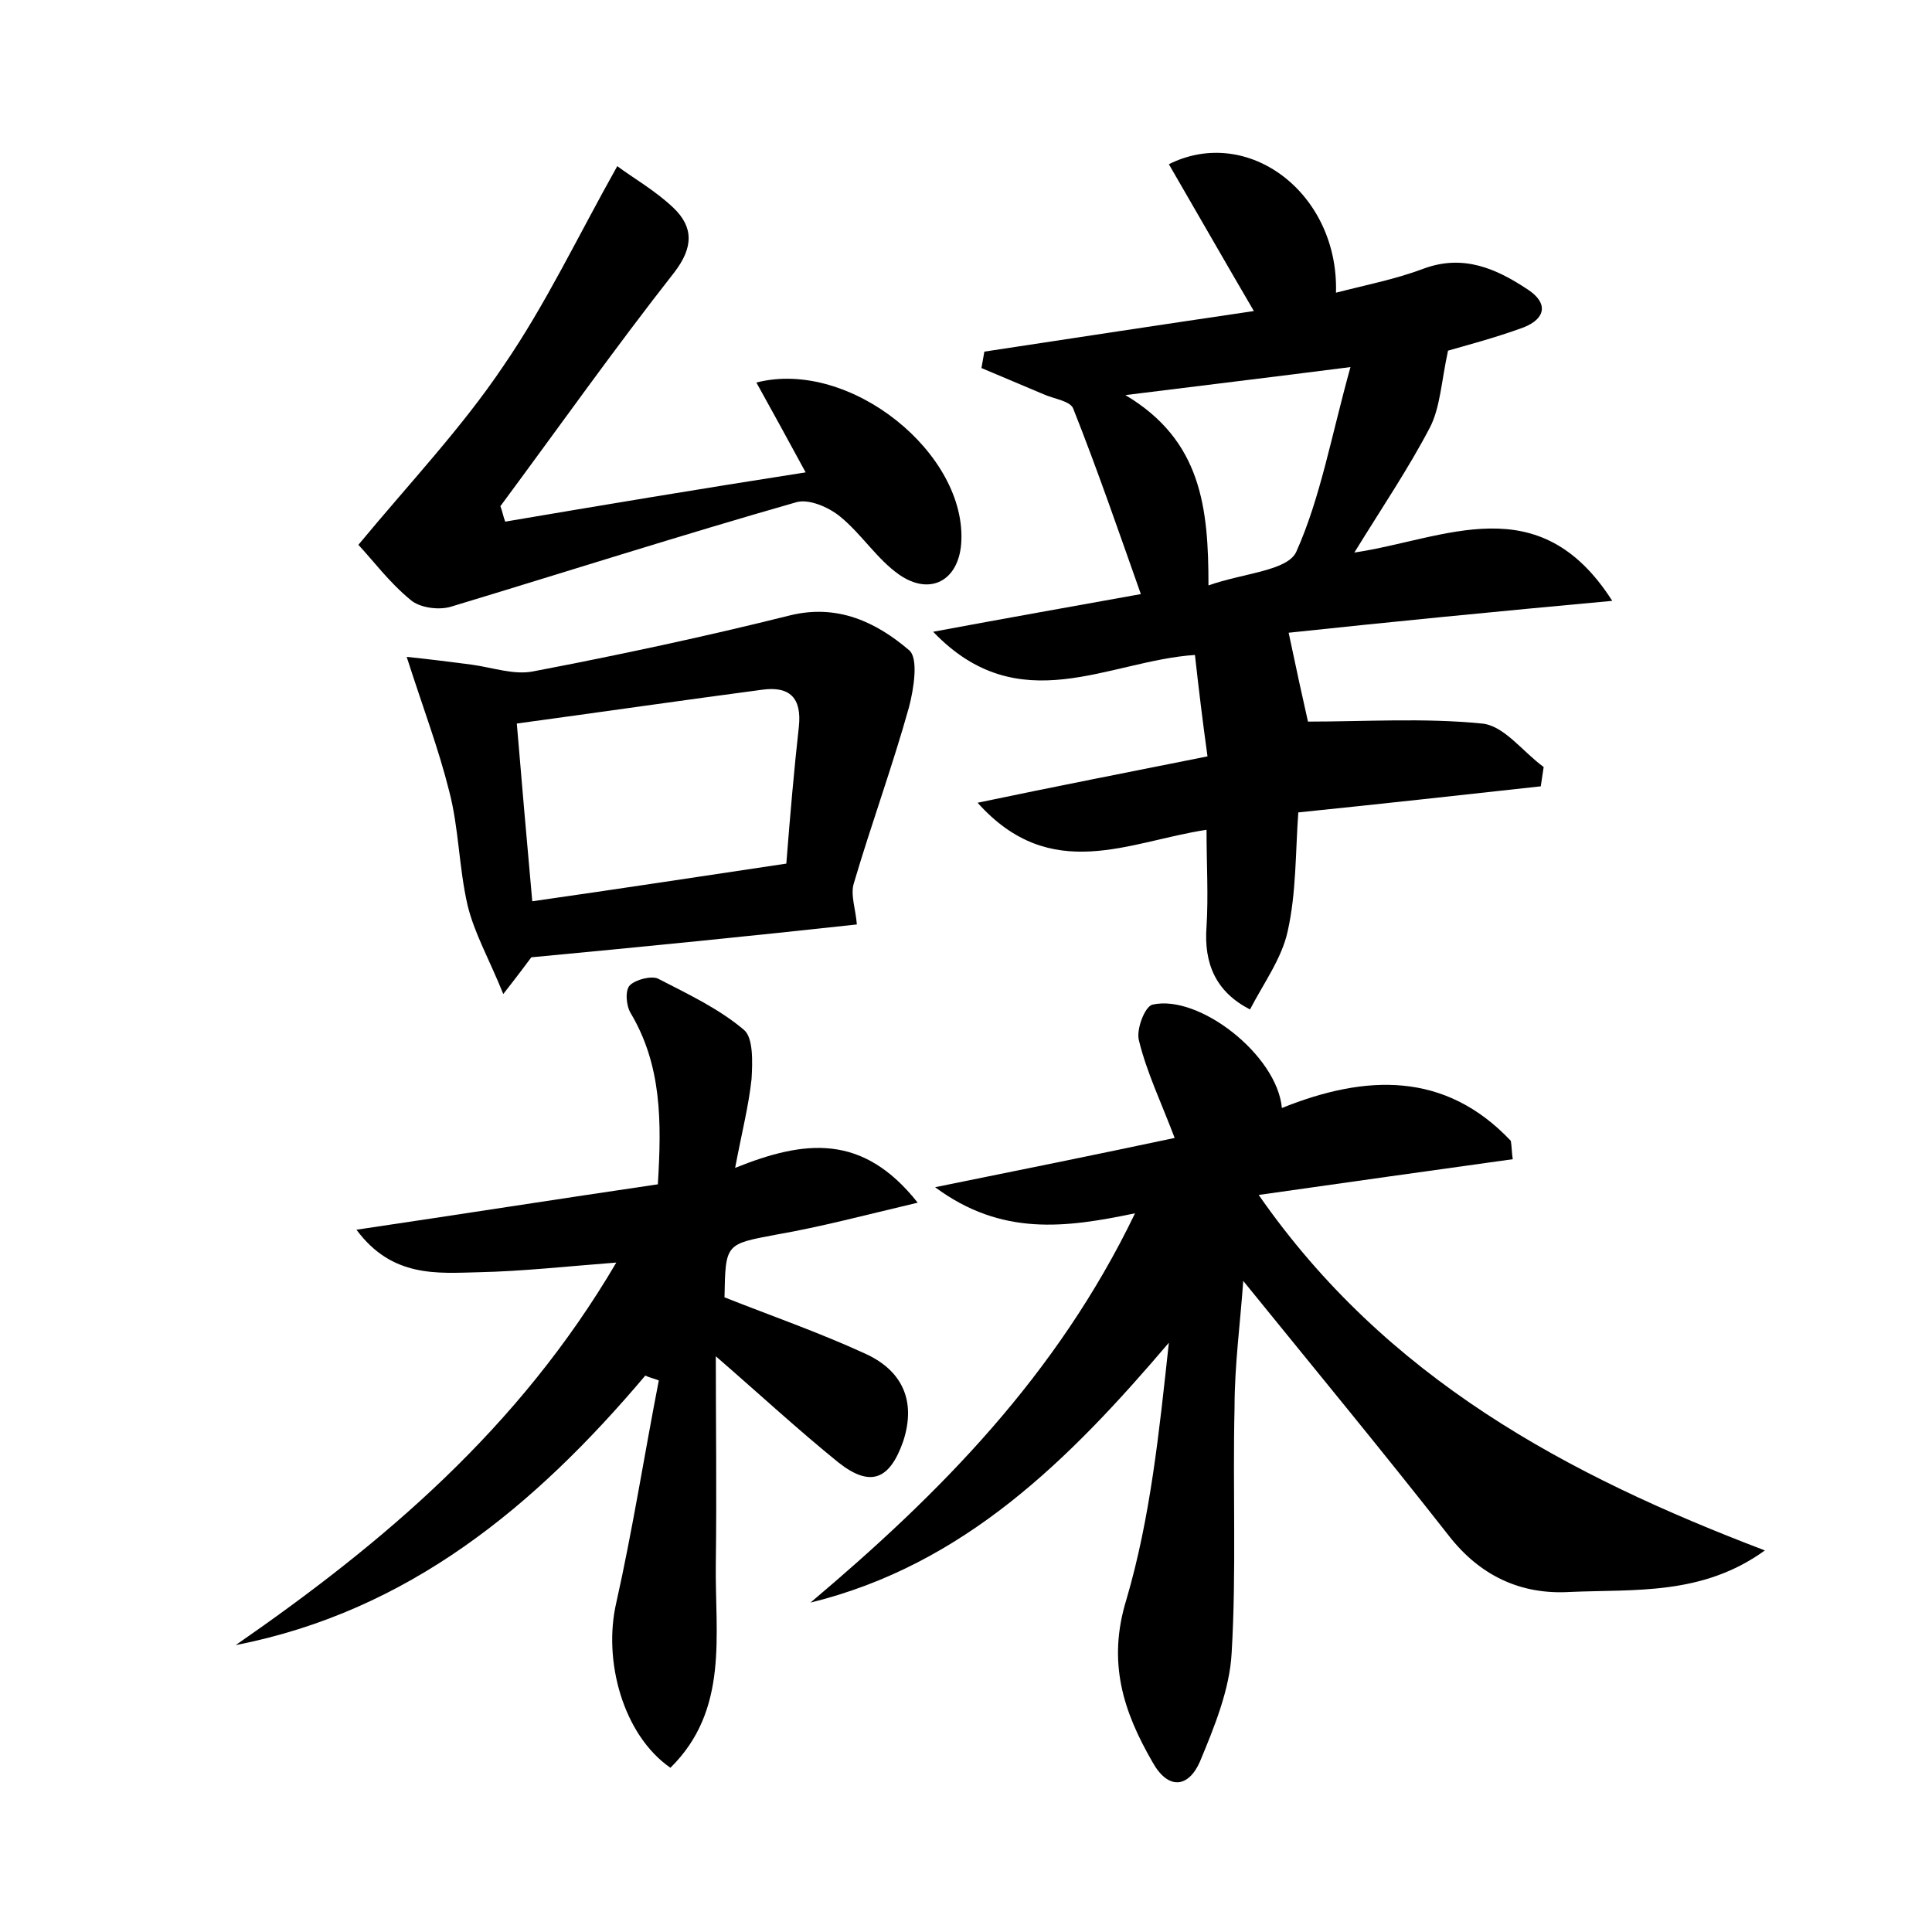 <?xml version="1.0" encoding="utf-8"?>
<!-- Generator: Adobe Illustrator 22.0.0, SVG Export Plug-In . SVG Version: 6.00 Build 0)  -->
<svg version="1.1" id="图层_1" xmlns="http://www.w3.org/2000/svg" xmlns:xlink="http://www.w3.org/1999/xlink" x="0px" y="0px"
	 viewBox="0 0 200 200" style="enable-background:new 0 0 200 200;" xml:space="preserve">
<style type="text/css">
	.st0{fill:#FFFFFF;}
</style>
<g>
	
	<path d="M133.4,65.5c0.8,3.8,1.5,7,2,9.2c5.9,0,12-0.4,18,0.2c2.3,0.2,4.2,2.9,6.4,4.5c-0.1,0.7-0.2,1.3-0.3,2
		c-8.2,0.9-16.3,1.8-25.1,2.7c-0.3,4.1-0.2,8.3-1.1,12.3c-0.6,2.8-2.5,5.4-3.9,8.1c-3.5-1.8-4.8-4.7-4.5-8.6c0.2-3.2,0-6.4,0-10
		c-8,1.2-16.1,5.7-23.7-2.8c8.1-1.7,15.8-3.2,23.8-4.8c-0.5-3.6-0.9-6.9-1.3-10.5c-9,0.6-18.2,6.9-27.1-2.4
		c7.5-1.4,14.3-2.6,21.5-3.9c-2.3-6.5-4.5-12.9-7-19.2c-0.3-0.8-2-1-3.1-1.5c-2.1-0.9-4.3-1.8-6.4-2.7c0.1-0.6,0.2-1.1,0.3-1.7
		c9.2-1.4,18.4-2.8,27.9-4.2c-3.1-5.3-5.9-10.2-8.8-15.2c8.2-4.1,17.6,3,17.3,13.3c3.1-0.8,6.2-1.4,9.1-2.5c4.1-1.5,7.5,0,10.8,2.2
		c2.1,1.4,1.8,3-0.5,3.9c-3,1.1-6.1,1.9-7.8,2.4c-0.7,3.2-0.8,5.9-1.9,8c-2.2,4.2-4.9,8.2-7.8,12.9c9.4-1.4,19.1-6.9,26.7,5
		C154.9,63.3,143.7,64.4,133.4,65.5z M139.8,38c-8.6,1.1-15.3,1.9-23.3,2.9c7.9,4.7,8.6,11.7,8.6,19.7c3.7-1.3,8.2-1.5,9.1-3.5
		C136.7,51.5,137.8,45.2,139.8,38z"/>
	<path d="M96.8,122.9c8.9-1.8,16.3-3.3,24.8-5.1c-1.4-3.7-2.9-6.8-3.7-10.1c-0.3-1.1,0.6-3.5,1.4-3.7c4.8-1.1,12.9,5.2,13.4,10.7
		c8.7-3.5,16.9-3.8,23.7,3.4c0.1,0.6,0.1,1.3,0.2,1.9c-8.6,1.2-17.2,2.4-26.3,3.7c13.2,19,31.9,29,52.4,36.8
		c-6.5,4.7-13.5,4-20.2,4.3c-5.1,0.3-9.3-1.7-12.5-5.8c-6.9-8.8-14-17.4-21.3-26.4c-0.3,4.3-0.9,8.7-0.9,13.1
		c-0.2,8.5,0.2,17-0.3,25.4c-0.2,3.8-1.8,7.7-3.3,11.3c-1.2,2.7-3.3,2.9-4.9,0c-3-5.2-4.7-10.3-2.7-16.8c2.5-8.5,3.4-17.4,4.4-26.6
		c-10.3,12.1-21.2,23-37.1,26.9c13.4-11.3,25.5-23.5,33.6-40.3C110.3,127.1,103.7,128,96.8,122.9z"/>
	<path d="M66.8,142.4c-11.4,13.5-24.5,24.4-42.4,27.9c15.3-10.6,29.3-22.4,39.4-39.6c-5.2,0.4-9.7,0.9-14.2,1
		c-4.3,0.1-9,0.6-12.7-4.4c10.8-1.6,21-3.2,31.2-4.7c0.4-6.5,0.4-12.3-2.8-17.7c-0.5-0.8-0.6-2.4-0.1-2.9c0.6-0.6,2.2-1,2.9-0.7
		c3.1,1.6,6.3,3.1,8.9,5.3c1,0.8,0.9,3.4,0.8,5.1c-0.3,2.8-1,5.5-1.7,9.2c7.2-2.9,13.2-3.6,18.9,3.6c-5.5,1.3-10,2.5-14.6,3.3
		c-5.3,1-5.3,0.9-5.4,6.5c4.8,1.9,9.7,3.6,14.5,5.8c3.8,1.7,5.4,4.8,4,9.1c-1.4,4-3.4,4.8-6.7,2.2c-4.2-3.4-8.2-7.1-12.7-11
		c0,6.8,0.1,14.1,0,21.5c-0.1,7.3,1.4,15.1-4.7,21.1c-4.9-3.4-7-11.1-5.6-17.1c1.7-7.6,2.9-15.3,4.4-23
		C67.7,142.7,67.2,142.6,66.8,142.4z"/>
	<path d="M83.4,48.9c-2-3.7-3.5-6.4-5.1-9.3c9.7-2.5,21.9,7.4,21.2,16.7c-0.3,3.8-3.2,5.4-6.4,3.2c-2.3-1.6-3.9-4.2-6.1-6
		c-1.2-1-3.3-1.9-4.6-1.5c-11.9,3.4-23.8,7.2-35.7,10.8c-1.3,0.4-3.3,0.1-4.2-0.7c-2.2-1.8-3.9-4.1-5.4-5.7
		c5.3-6.4,10.7-12.1,15-18.5c4.4-6.4,7.7-13.4,11.8-20.7c1.6,1.2,3.9,2.5,5.8,4.3c2.1,2,2.1,4.1,0.1,6.7c-6.2,7.9-12,16.1-18,24.2
		c0.2,0.5,0.3,1.1,0.5,1.6C62.3,52.3,72.5,50.6,83.4,48.9z"/>
	<path d="M55,99.1c-0.3,0.4-1.1,1.5-2.9,3.8c-1.5-3.7-3-6.3-3.7-9.2c-0.9-3.9-0.9-8-1.9-11.8c-1.1-4.4-2.7-8.6-4.4-13.9
		c2,0.2,4.4,0.5,6.7,0.8c2.2,0.3,4.4,1.1,6.4,0.7c8.9-1.7,17.8-3.6,26.6-5.8c4.9-1.2,8.9,0.7,12.3,3.6c1,0.8,0.5,4,0,5.9
		c-1.7,6.1-3.9,12.1-5.7,18.2c-0.4,1.2,0.2,2.8,0.3,4.3C77.7,96.9,66.7,98,55,99.1z M55.1,93.3c9.1-1.3,17.6-2.6,26.3-3.9
		c0.4-5.1,0.8-9.7,1.3-14.2c0.3-2.9-0.9-4.2-3.8-3.8c-8.3,1.1-16.6,2.3-25.4,3.5C54,80.9,54.5,86.6,55.1,93.3z"/>
	
	
</g>
</svg>
